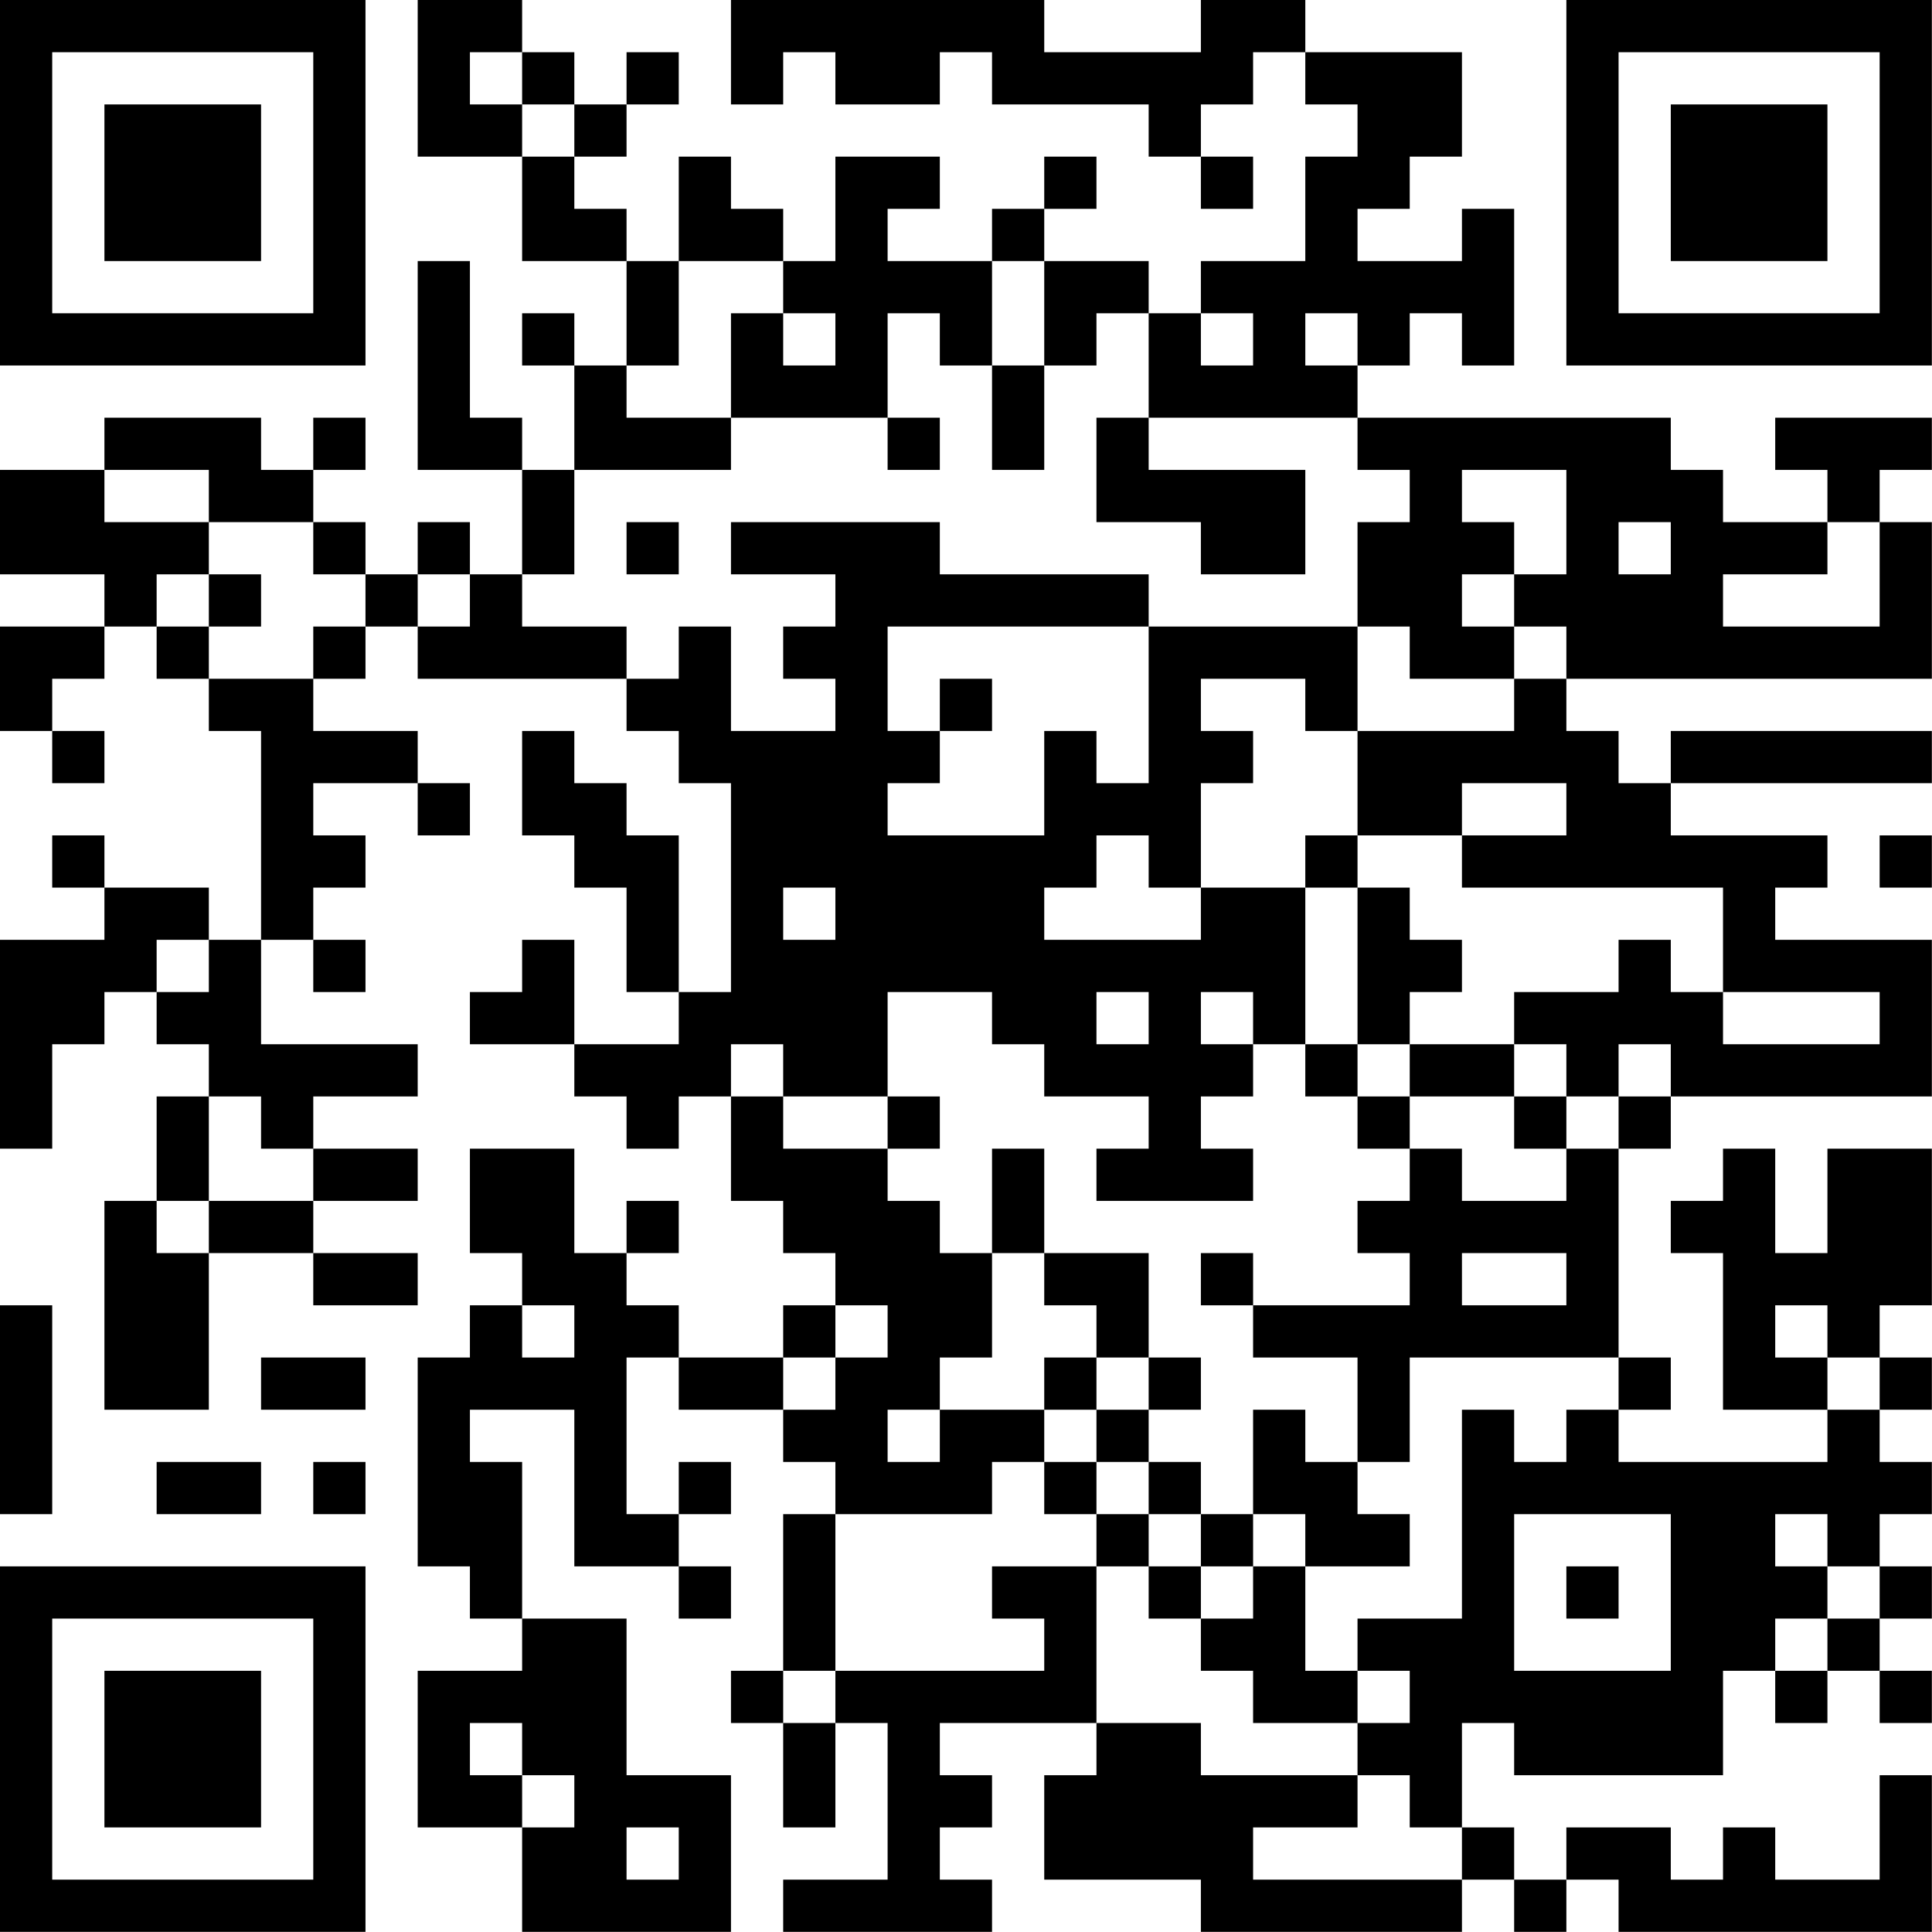 <?xml version="1.0" encoding="UTF-8"?>
<svg xmlns="http://www.w3.org/2000/svg" version="1.1" width="200" height="200" viewBox="0 0 200 200"><rect x="0" y="0" width="200" height="200" fill="#ffffff"/><g transform="scale(5.405)"><g transform="translate(0,0)"><path fill-rule="evenodd" d="M8 0L8 3L10 3L10 5L12 5L12 7L11 7L11 6L10 6L10 7L11 7L11 9L10 9L10 8L9 8L9 5L8 5L8 9L10 9L10 11L9 11L9 10L8 10L8 11L7 11L7 10L6 10L6 9L7 9L7 8L6 8L6 9L5 9L5 8L2 8L2 9L0 9L0 11L2 11L2 12L0 12L0 14L1 14L1 15L2 15L2 14L1 14L1 13L2 13L2 12L3 12L3 13L4 13L4 14L5 14L5 18L4 18L4 17L2 17L2 16L1 16L1 17L2 17L2 18L0 18L0 22L1 22L1 20L2 20L2 19L3 19L3 20L4 20L4 21L3 21L3 23L2 23L2 27L4 27L4 24L6 24L6 25L8 25L8 24L6 24L6 23L8 23L8 22L6 22L6 21L8 21L8 20L5 20L5 18L6 18L6 19L7 19L7 18L6 18L6 17L7 17L7 16L6 16L6 15L8 15L8 16L9 16L9 15L8 15L8 14L6 14L6 13L7 13L7 12L8 12L8 13L12 13L12 14L13 14L13 15L14 15L14 19L13 19L13 16L12 16L12 15L11 15L11 14L10 14L10 16L11 16L11 17L12 17L12 19L13 19L13 20L11 20L11 18L10 18L10 19L9 19L9 20L11 20L11 21L12 21L12 22L13 22L13 21L14 21L14 23L15 23L15 24L16 24L16 25L15 25L15 26L13 26L13 25L12 25L12 24L13 24L13 23L12 23L12 24L11 24L11 22L9 22L9 24L10 24L10 25L9 25L9 26L8 26L8 30L9 30L9 31L10 31L10 32L8 32L8 35L10 35L10 37L14 37L14 34L12 34L12 31L10 31L10 28L9 28L9 27L11 27L11 30L13 30L13 31L14 31L14 30L13 30L13 29L14 29L14 28L13 28L13 29L12 29L12 26L13 26L13 27L15 27L15 28L16 28L16 29L15 29L15 32L14 32L14 33L15 33L15 35L16 35L16 33L17 33L17 36L15 36L15 37L19 37L19 36L18 36L18 35L19 35L19 34L18 34L18 33L21 33L21 34L20 34L20 36L23 36L23 37L28 37L28 36L29 36L29 37L30 37L30 36L31 36L31 37L37 37L37 34L36 34L36 36L34 36L34 35L33 35L33 36L32 36L32 35L30 35L30 36L29 36L29 35L28 35L28 33L29 33L29 34L33 34L33 32L34 32L34 33L35 33L35 32L36 32L36 33L37 33L37 32L36 32L36 31L37 31L37 30L36 30L36 29L37 29L37 28L36 28L36 27L37 27L37 26L36 26L36 25L37 25L37 22L35 22L35 24L34 24L34 22L33 22L33 23L32 23L32 24L33 24L33 27L35 27L35 28L31 28L31 27L32 27L32 26L31 26L31 22L32 22L32 21L37 21L37 18L34 18L34 17L35 17L35 16L32 16L32 15L37 15L37 14L32 14L32 15L31 15L31 14L30 14L30 13L37 13L37 10L36 10L36 9L37 9L37 8L34 8L34 9L35 9L35 10L33 10L33 9L32 9L32 8L26 8L26 7L27 7L27 6L28 6L28 7L29 7L29 4L28 4L28 5L26 5L26 4L27 4L27 3L28 3L28 1L25 1L25 0L23 0L23 1L20 1L20 0L14 0L14 2L15 2L15 1L16 1L16 2L18 2L18 1L19 1L19 2L22 2L22 3L23 3L23 4L24 4L24 3L23 3L23 2L24 2L24 1L25 1L25 2L26 2L26 3L25 3L25 5L23 5L23 6L22 6L22 5L20 5L20 4L21 4L21 3L20 3L20 4L19 4L19 5L17 5L17 4L18 4L18 3L16 3L16 5L15 5L15 4L14 4L14 3L13 3L13 5L12 5L12 4L11 4L11 3L12 3L12 2L13 2L13 1L12 1L12 2L11 2L11 1L10 1L10 0ZM9 1L9 2L10 2L10 3L11 3L11 2L10 2L10 1ZM13 5L13 7L12 7L12 8L14 8L14 9L11 9L11 11L10 11L10 12L12 12L12 13L13 13L13 12L14 12L14 14L16 14L16 13L15 13L15 12L16 12L16 11L14 11L14 10L18 10L18 11L22 11L22 12L17 12L17 14L18 14L18 15L17 15L17 16L20 16L20 14L21 14L21 15L22 15L22 12L26 12L26 14L25 14L25 13L23 13L23 14L24 14L24 15L23 15L23 17L22 17L22 16L21 16L21 17L20 17L20 18L23 18L23 17L25 17L25 20L24 20L24 19L23 19L23 20L24 20L24 21L23 21L23 22L24 22L24 23L21 23L21 22L22 22L22 21L20 21L20 20L19 20L19 19L17 19L17 21L15 21L15 20L14 20L14 21L15 21L15 22L17 22L17 23L18 23L18 24L19 24L19 26L18 26L18 27L17 27L17 28L18 28L18 27L20 27L20 28L19 28L19 29L16 29L16 32L15 32L15 33L16 33L16 32L20 32L20 31L19 31L19 30L21 30L21 33L23 33L23 34L26 34L26 35L24 35L24 36L28 36L28 35L27 35L27 34L26 34L26 33L27 33L27 32L26 32L26 31L28 31L28 27L29 27L29 28L30 28L30 27L31 27L31 26L27 26L27 28L26 28L26 26L24 26L24 25L27 25L27 24L26 24L26 23L27 23L27 22L28 22L28 23L30 23L30 22L31 22L31 21L32 21L32 20L31 20L31 21L30 21L30 20L29 20L29 19L31 19L31 18L32 18L32 19L33 19L33 20L36 20L36 19L33 19L33 17L28 17L28 16L30 16L30 15L28 15L28 16L26 16L26 14L29 14L29 13L30 13L30 12L29 12L29 11L30 11L30 9L28 9L28 10L29 10L29 11L28 11L28 12L29 12L29 13L27 13L27 12L26 12L26 10L27 10L27 9L26 9L26 8L22 8L22 6L21 6L21 7L20 7L20 5L19 5L19 7L18 7L18 6L17 6L17 8L14 8L14 6L15 6L15 7L16 7L16 6L15 6L15 5ZM23 6L23 7L24 7L24 6ZM25 6L25 7L26 7L26 6ZM19 7L19 9L20 9L20 7ZM17 8L17 9L18 9L18 8ZM21 8L21 10L23 10L23 11L25 11L25 9L22 9L22 8ZM2 9L2 10L4 10L4 11L3 11L3 12L4 12L4 13L6 13L6 12L7 12L7 11L6 11L6 10L4 10L4 9ZM12 10L12 11L13 11L13 10ZM31 10L31 11L32 11L32 10ZM35 10L35 11L33 11L33 12L36 12L36 10ZM4 11L4 12L5 12L5 11ZM8 11L8 12L9 12L9 11ZM18 13L18 14L19 14L19 13ZM25 16L25 17L26 17L26 20L25 20L25 21L26 21L26 22L27 22L27 21L29 21L29 22L30 22L30 21L29 21L29 20L27 20L27 19L28 19L28 18L27 18L27 17L26 17L26 16ZM36 16L36 17L37 17L37 16ZM15 17L15 18L16 18L16 17ZM3 18L3 19L4 19L4 18ZM21 19L21 20L22 20L22 19ZM26 20L26 21L27 21L27 20ZM4 21L4 23L3 23L3 24L4 24L4 23L6 23L6 22L5 22L5 21ZM17 21L17 22L18 22L18 21ZM19 22L19 24L20 24L20 25L21 25L21 26L20 26L20 27L21 27L21 28L20 28L20 29L21 29L21 30L22 30L22 31L23 31L23 32L24 32L24 33L26 33L26 32L25 32L25 30L27 30L27 29L26 29L26 28L25 28L25 27L24 27L24 29L23 29L23 28L22 28L22 27L23 27L23 26L22 26L22 24L20 24L20 22ZM23 24L23 25L24 25L24 24ZM28 24L28 25L30 25L30 24ZM0 25L0 29L1 29L1 25ZM10 25L10 26L11 26L11 25ZM16 25L16 26L15 26L15 27L16 27L16 26L17 26L17 25ZM34 25L34 26L35 26L35 27L36 27L36 26L35 26L35 25ZM5 26L5 27L7 27L7 26ZM21 26L21 27L22 27L22 26ZM3 28L3 29L5 29L5 28ZM6 28L6 29L7 29L7 28ZM21 28L21 29L22 29L22 30L23 30L23 31L24 31L24 30L25 30L25 29L24 29L24 30L23 30L23 29L22 29L22 28ZM29 29L29 32L32 32L32 29ZM34 29L34 30L35 30L35 31L34 31L34 32L35 32L35 31L36 31L36 30L35 30L35 29ZM30 30L30 31L31 31L31 30ZM9 33L9 34L10 34L10 35L11 35L11 34L10 34L10 33ZM12 35L12 36L13 36L13 35ZM0 0L0 7L7 7L7 0ZM1 1L1 6L6 6L6 1ZM2 2L2 5L5 5L5 2ZM30 0L30 7L37 7L37 0ZM31 1L31 6L36 6L36 1ZM32 2L32 5L35 5L35 2ZM0 30L0 37L7 37L7 30ZM1 31L1 36L6 36L6 31ZM2 32L2 35L5 35L5 32Z" fill="#000000"/></g></g></svg>
